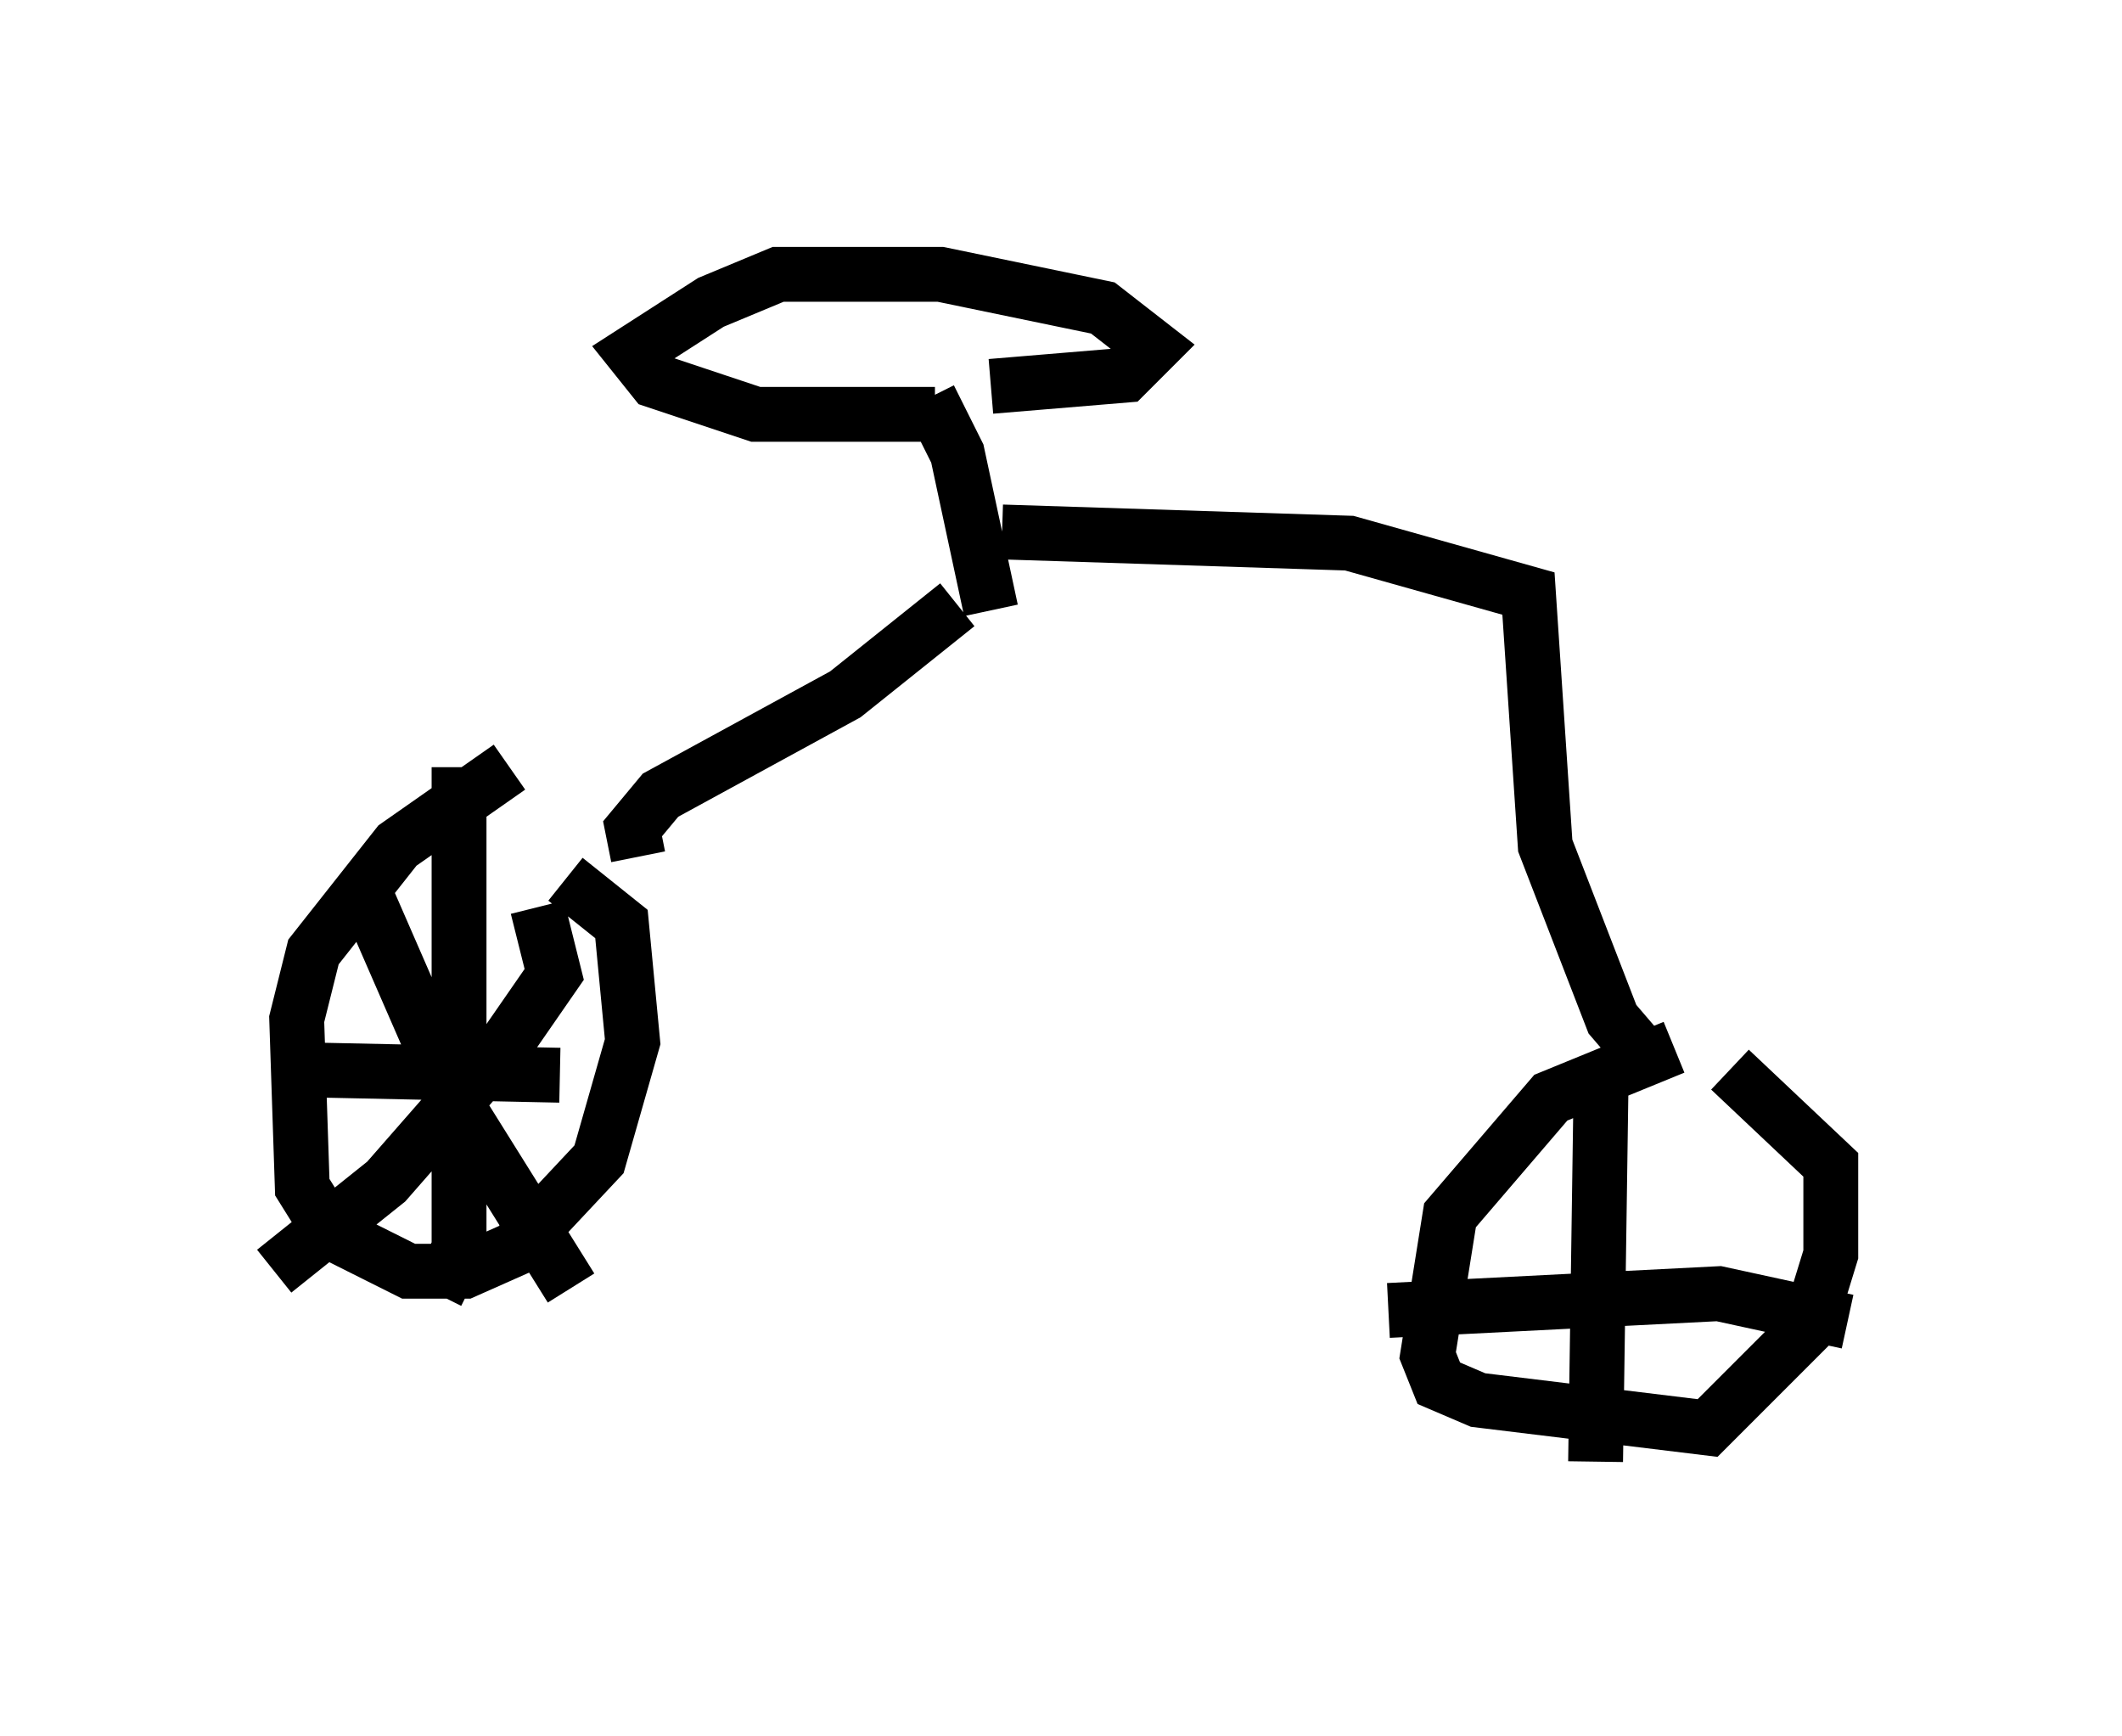 <?xml version="1.0" encoding="utf-8" ?>
<svg baseProfile="full" height="31.642" version="1.1" width="38.686" xmlns="http://www.w3.org/2000/svg" xmlns:ev="http://www.w3.org/2001/xml-events" xmlns:xlink="http://www.w3.org/1999/xlink"><defs /><rect fill="white" height="31.642" width="38.686" x="0" y="0" /><path d="M10.717, 14.086 m-1.429, -0.102 l-2.042, 1.429 -1.531, 1.94 l-0.306, 1.225 0.102, 3.063 l0.51, 0.817 1.429, 0.715 l1.021, 0.0 0.919, -0.408 l1.531, -1.633 0.613, -2.144 l-0.204, -2.144 -1.021, -0.817 m-1.94, -2.042 l0.0, 8.779 -0.408, 0.817 m-2.552, -4.083 l4.798, 0.102 m-3.573, -3.369 l1.735, 3.981 2.042, 3.267 m-0.613, -6.942 l0.306, 1.225 -0.919, 1.327 l-2.144, 2.45 -2.042, 1.633 m6.635, -7.554 l-0.102, -0.51 0.51, -0.613 l3.369, -1.838 2.042, -1.633 m0.613, 0.102 l-0.613, -2.858 -0.51, -1.021 m0.102, 0.306 l-3.267, 0.0 -1.838, -0.613 l-0.408, -0.51 1.429, -0.919 l1.225, -0.51 2.96, 0.0 l2.96, 0.613 0.919, 0.715 l-0.51, 0.51 -2.45, 0.204 m0.204, 2.654 l6.329, 0.204 3.267, 0.919 l0.306, 4.594 1.225, 3.165 l0.613, 0.715 m0.51, -0.204 l-2.246, 0.919 -1.838, 2.144 l-0.408, 2.552 0.204, 0.51 l0.715, 0.306 4.185, 0.51 l1.838, -1.838 0.408, -1.327 l0.0, -1.633 -1.838, -1.735 m-2.348, 0.102 l-0.102, 7.044 m-3.777, -2.756 l6.023, -0.306 2.348, 0.51 " fill="none" stroke="black" stroke-width="1" /></svg>